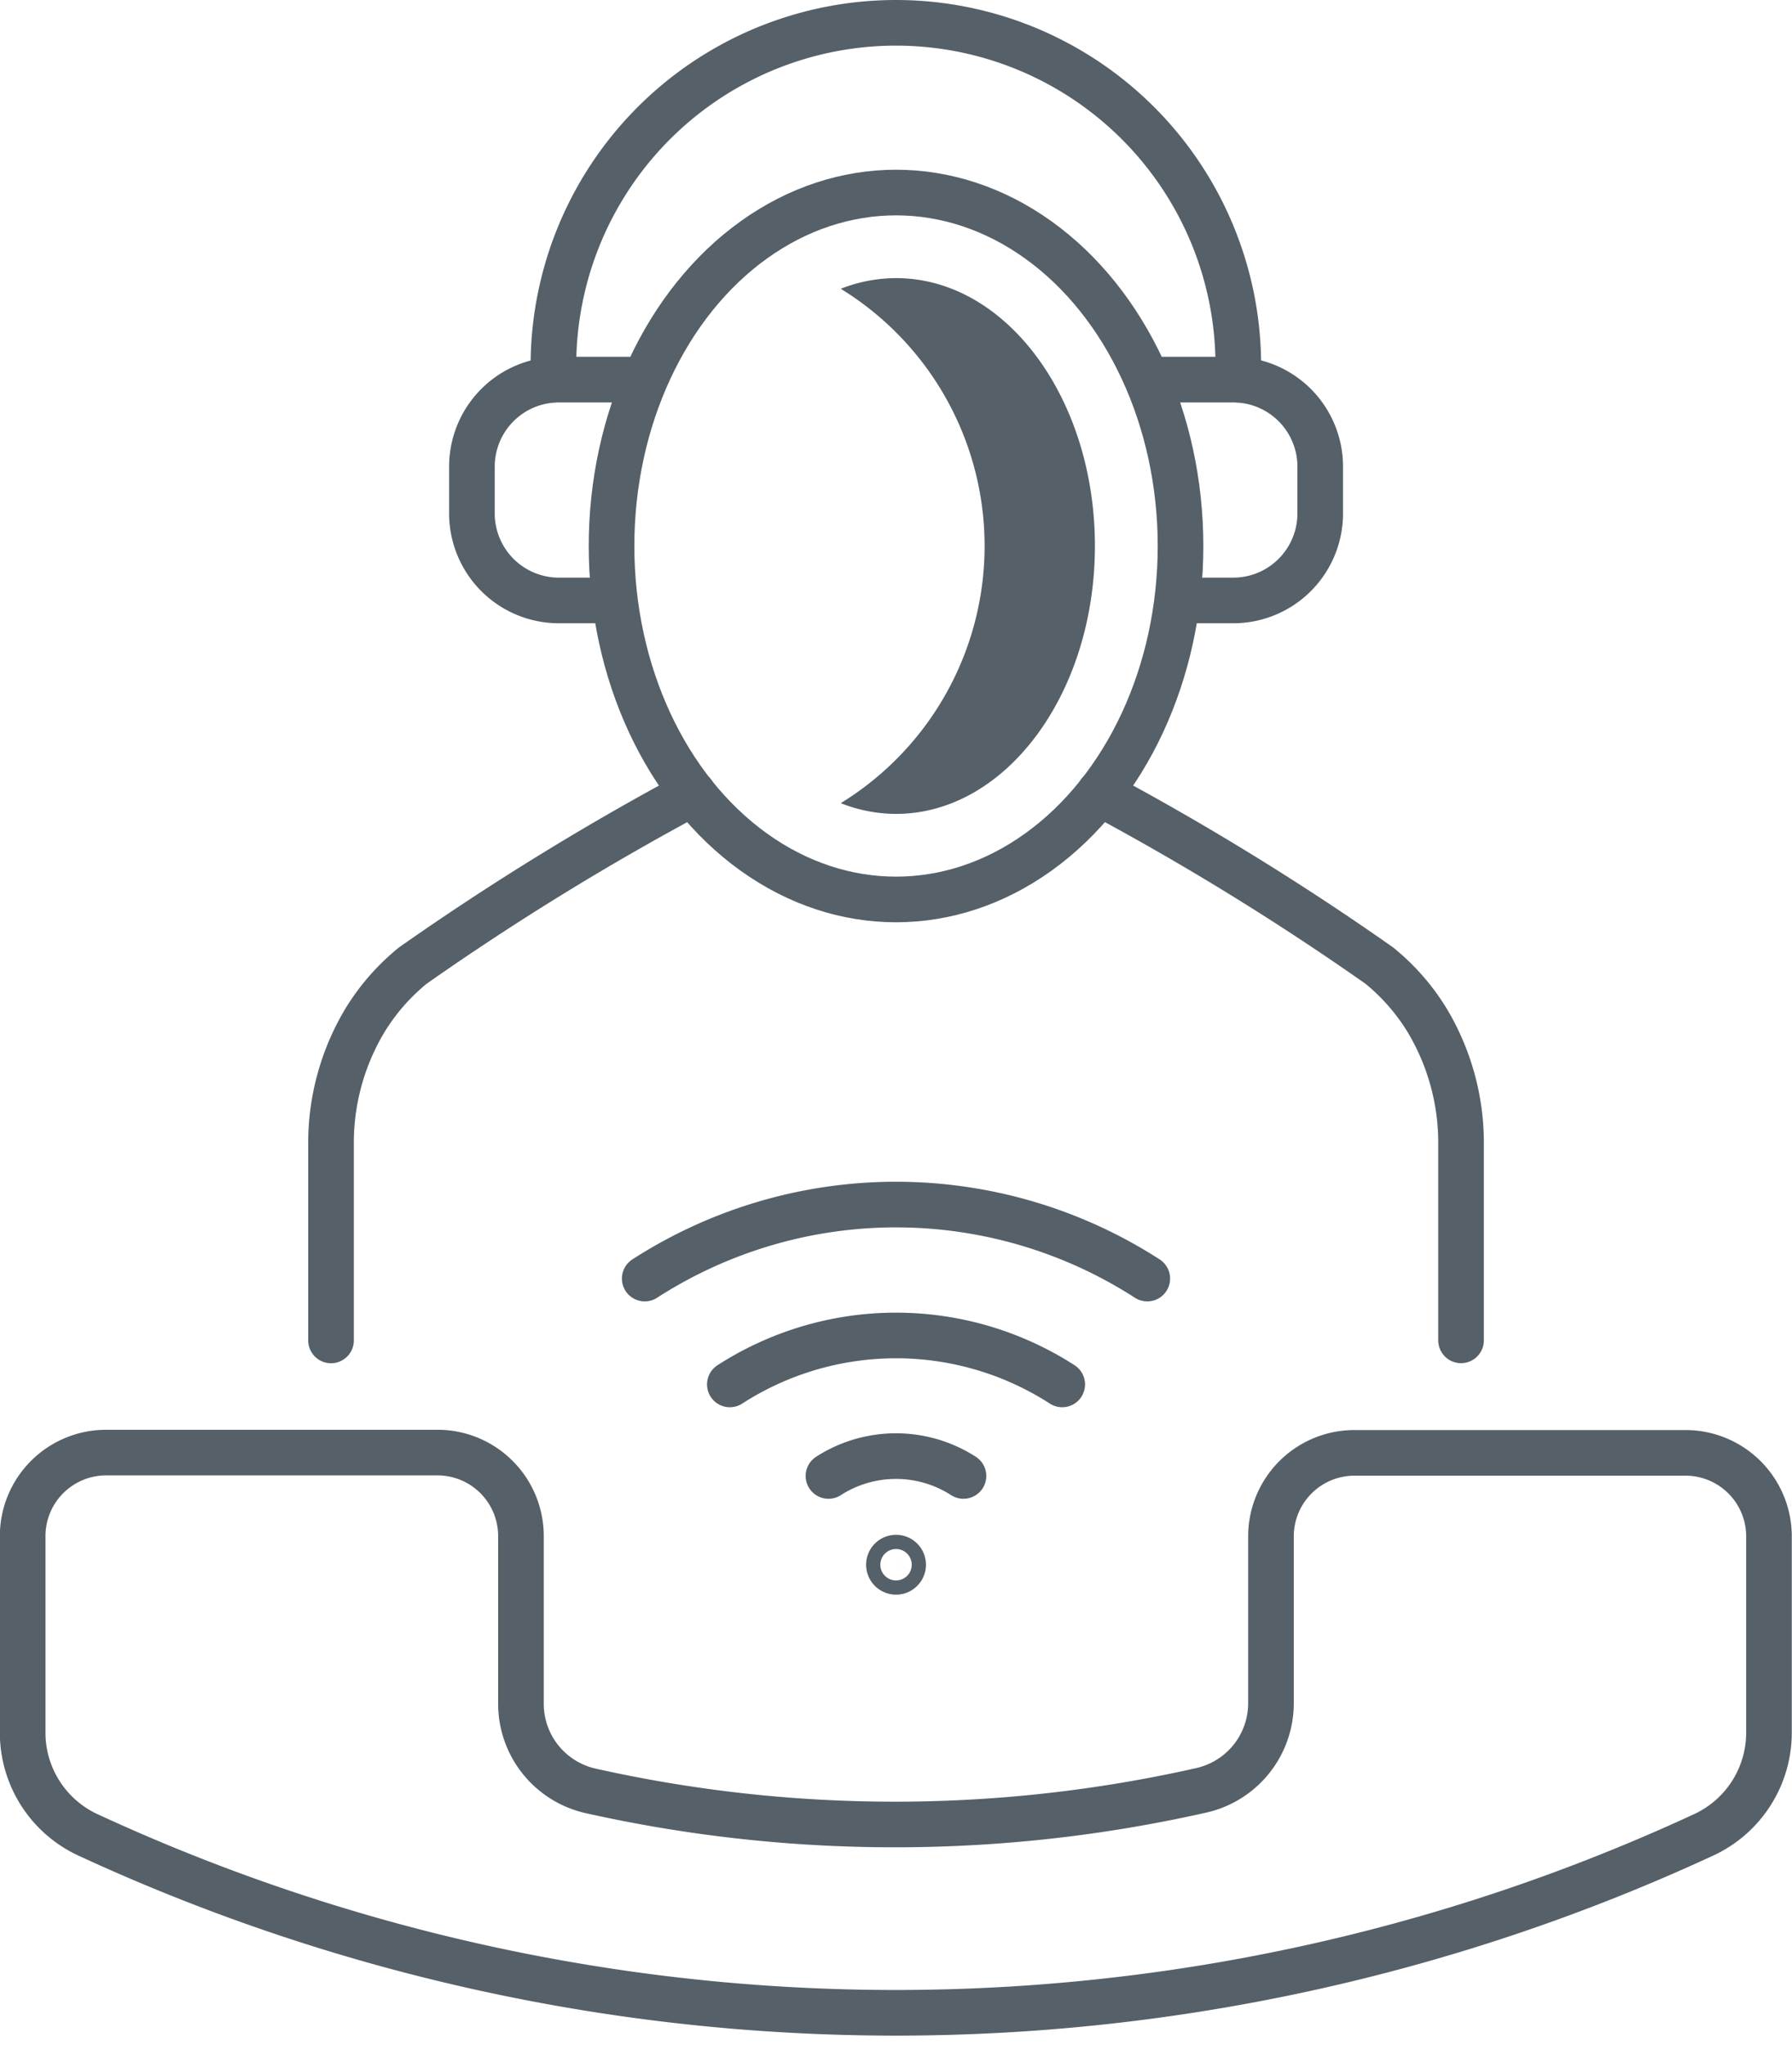<svg xmlns="http://www.w3.org/2000/svg" width="25.221" height="28.772" viewBox="0 0 25.221 28.772">
  <g id="organizer" transform="translate(-133.679 -148.679)">
    <path id="Path_15938" data-name="Path 15938" d="M2208.162,2073.45h-.742a1.224,1.224,0,0,1-1.224-1.224v-.659a1.224,1.224,0,0,1,1.224-1.224h1.013" transform="translate(-2065.875 -1916.323)" fill="none" stroke="#556068" stroke-linecap="round" stroke-miterlimit="10" stroke-width="0.642"/>
    <path id="Path_15939" data-name="Path 15939" d="M2216.61,2073.45h.742a1.224,1.224,0,0,0,1.224-1.224v-.659a1.224,1.224,0,0,0-1.224-1.224h-1.013" transform="translate(-2066.316 -1916.323)" fill="none" stroke="#556068" stroke-linecap="round" stroke-miterlimit="10" stroke-width="0.642"/>
    <path id="Path_15940" data-name="Path 15940" d="M2207.4,2070.115a4.823,4.823,0,0,1,4.816-5.02h0a4.82,4.82,0,0,1,4.815,5.02" transform="translate(-2065.928 -1916.095)" fill="none" stroke="#556068" stroke-linecap="round" stroke-miterlimit="10" stroke-width="0.642"/>
    <path id="Path_15941" data-name="Path 15941" d="M2220.518,2084.124v-2.739a3.353,3.353,0,0,0-.487-1.78,3.017,3.017,0,0,0-.664-.754,38.318,38.318,0,0,0-3.941-2.426" transform="translate(-2066.276 -1916.587)" fill="none" stroke="#556068" stroke-linecap="round" stroke-miterlimit="10" stroke-width="0.642"/>
    <path id="Path_15942" data-name="Path 15942" d="M2209.215,2076.426a38.385,38.385,0,0,0-3.942,2.426,3.033,3.033,0,0,0-.663.754,3.35,3.35,0,0,0-.487,1.78v2.739" transform="translate(-2065.785 -1916.587)" fill="none" stroke="#556068" stroke-linecap="round" stroke-miterlimit="10" stroke-width="0.642"/>
    <ellipse id="Ellipse_8518" data-name="Ellipse 8518" cx="4.004" cy="4.973" rx="4.004" ry="4.973" transform="translate(142.286 151.388)" fill="none" stroke="#556068" stroke-linecap="round" stroke-miterlimit="10" stroke-width="0.642"/>
    <path id="Path_15943" data-name="Path 15943" d="M2212.4,2068.85a2.14,2.14,0,0,0-.777.15,4.246,4.246,0,0,1,0,7.237,2.12,2.12,0,0,0,.777.151c1.544,0,2.8-1.691,2.8-3.77S2213.946,2068.85,2212.4,2068.85Z" transform="translate(-2066.111 -1916.258)" fill="#556068"/>
    <path id="Path_15944" data-name="Path 15944" d="M2222.992,2086.129h-4.661a1.175,1.175,0,0,0-1.176,1.175v2.343a1.257,1.257,0,0,1-.976,1.229,19.6,19.6,0,0,1-8.611.006,1.256,1.256,0,0,1-.969-1.228V2087.3a1.175,1.175,0,0,0-1.176-1.175h-4.661a1.175,1.175,0,0,0-1.176,1.176v2.763a1.584,1.584,0,0,0,.915,1.438,27.071,27.071,0,0,0,22.747,0,1.585,1.585,0,0,0,.916-1.437V2087.3A1.175,1.175,0,0,0,2222.992,2086.129Z" transform="translate(-2065.588 -1917.009)" fill="none" stroke="#556068" stroke-linecap="round" stroke-miterlimit="10" stroke-width="0.642"/>
    <g id="Group_8844" data-name="Group 8844" transform="translate(142.753 165.626)">
      <g id="Group_8843" data-name="Group 8843" transform="translate(0)">
        <g id="Group_8842" data-name="Group 8842">
          <g id="Group_8841" data-name="Group 8841">
            <path id="Path_15945" data-name="Path 15945" d="M2209.991,2085.092a4.317,4.317,0,0,1,4.678,0" transform="translate(-2208.793 -2082.561)" fill="none" stroke="#556068" stroke-linecap="round" stroke-miterlimit="10" stroke-width="0.642"/>
            <path id="Path_15946" data-name="Path 15946" d="M2208.739,2083.519a6.526,6.526,0,0,1,7.073,0" transform="translate(-2208.739 -2082.477)" fill="none" stroke="#556068" stroke-linecap="round" stroke-miterlimit="10" stroke-width="0.642"/>
            <path id="Path_15947" data-name="Path 15947" d="M2211.442,2086.457a1.755,1.755,0,0,1,1.9,0" transform="translate(-2208.856 -2082.638)" fill="none" stroke="#556068" stroke-linecap="round" stroke-miterlimit="10" stroke-width="0.642"/>
          </g>
        </g>
      </g>
    </g>
    <path id="Path_15948" data-name="Path 15948" d="M2212.532,2087.77a.1.1,0,1,1-.1-.1A.1.1,0,0,1,2212.532,2087.77Z" transform="translate(-2066.142 -1917.076)" fill="none" stroke="#556068" stroke-linecap="round" stroke-miterlimit="10" stroke-width="0.642"/>
  </g>
</svg>
